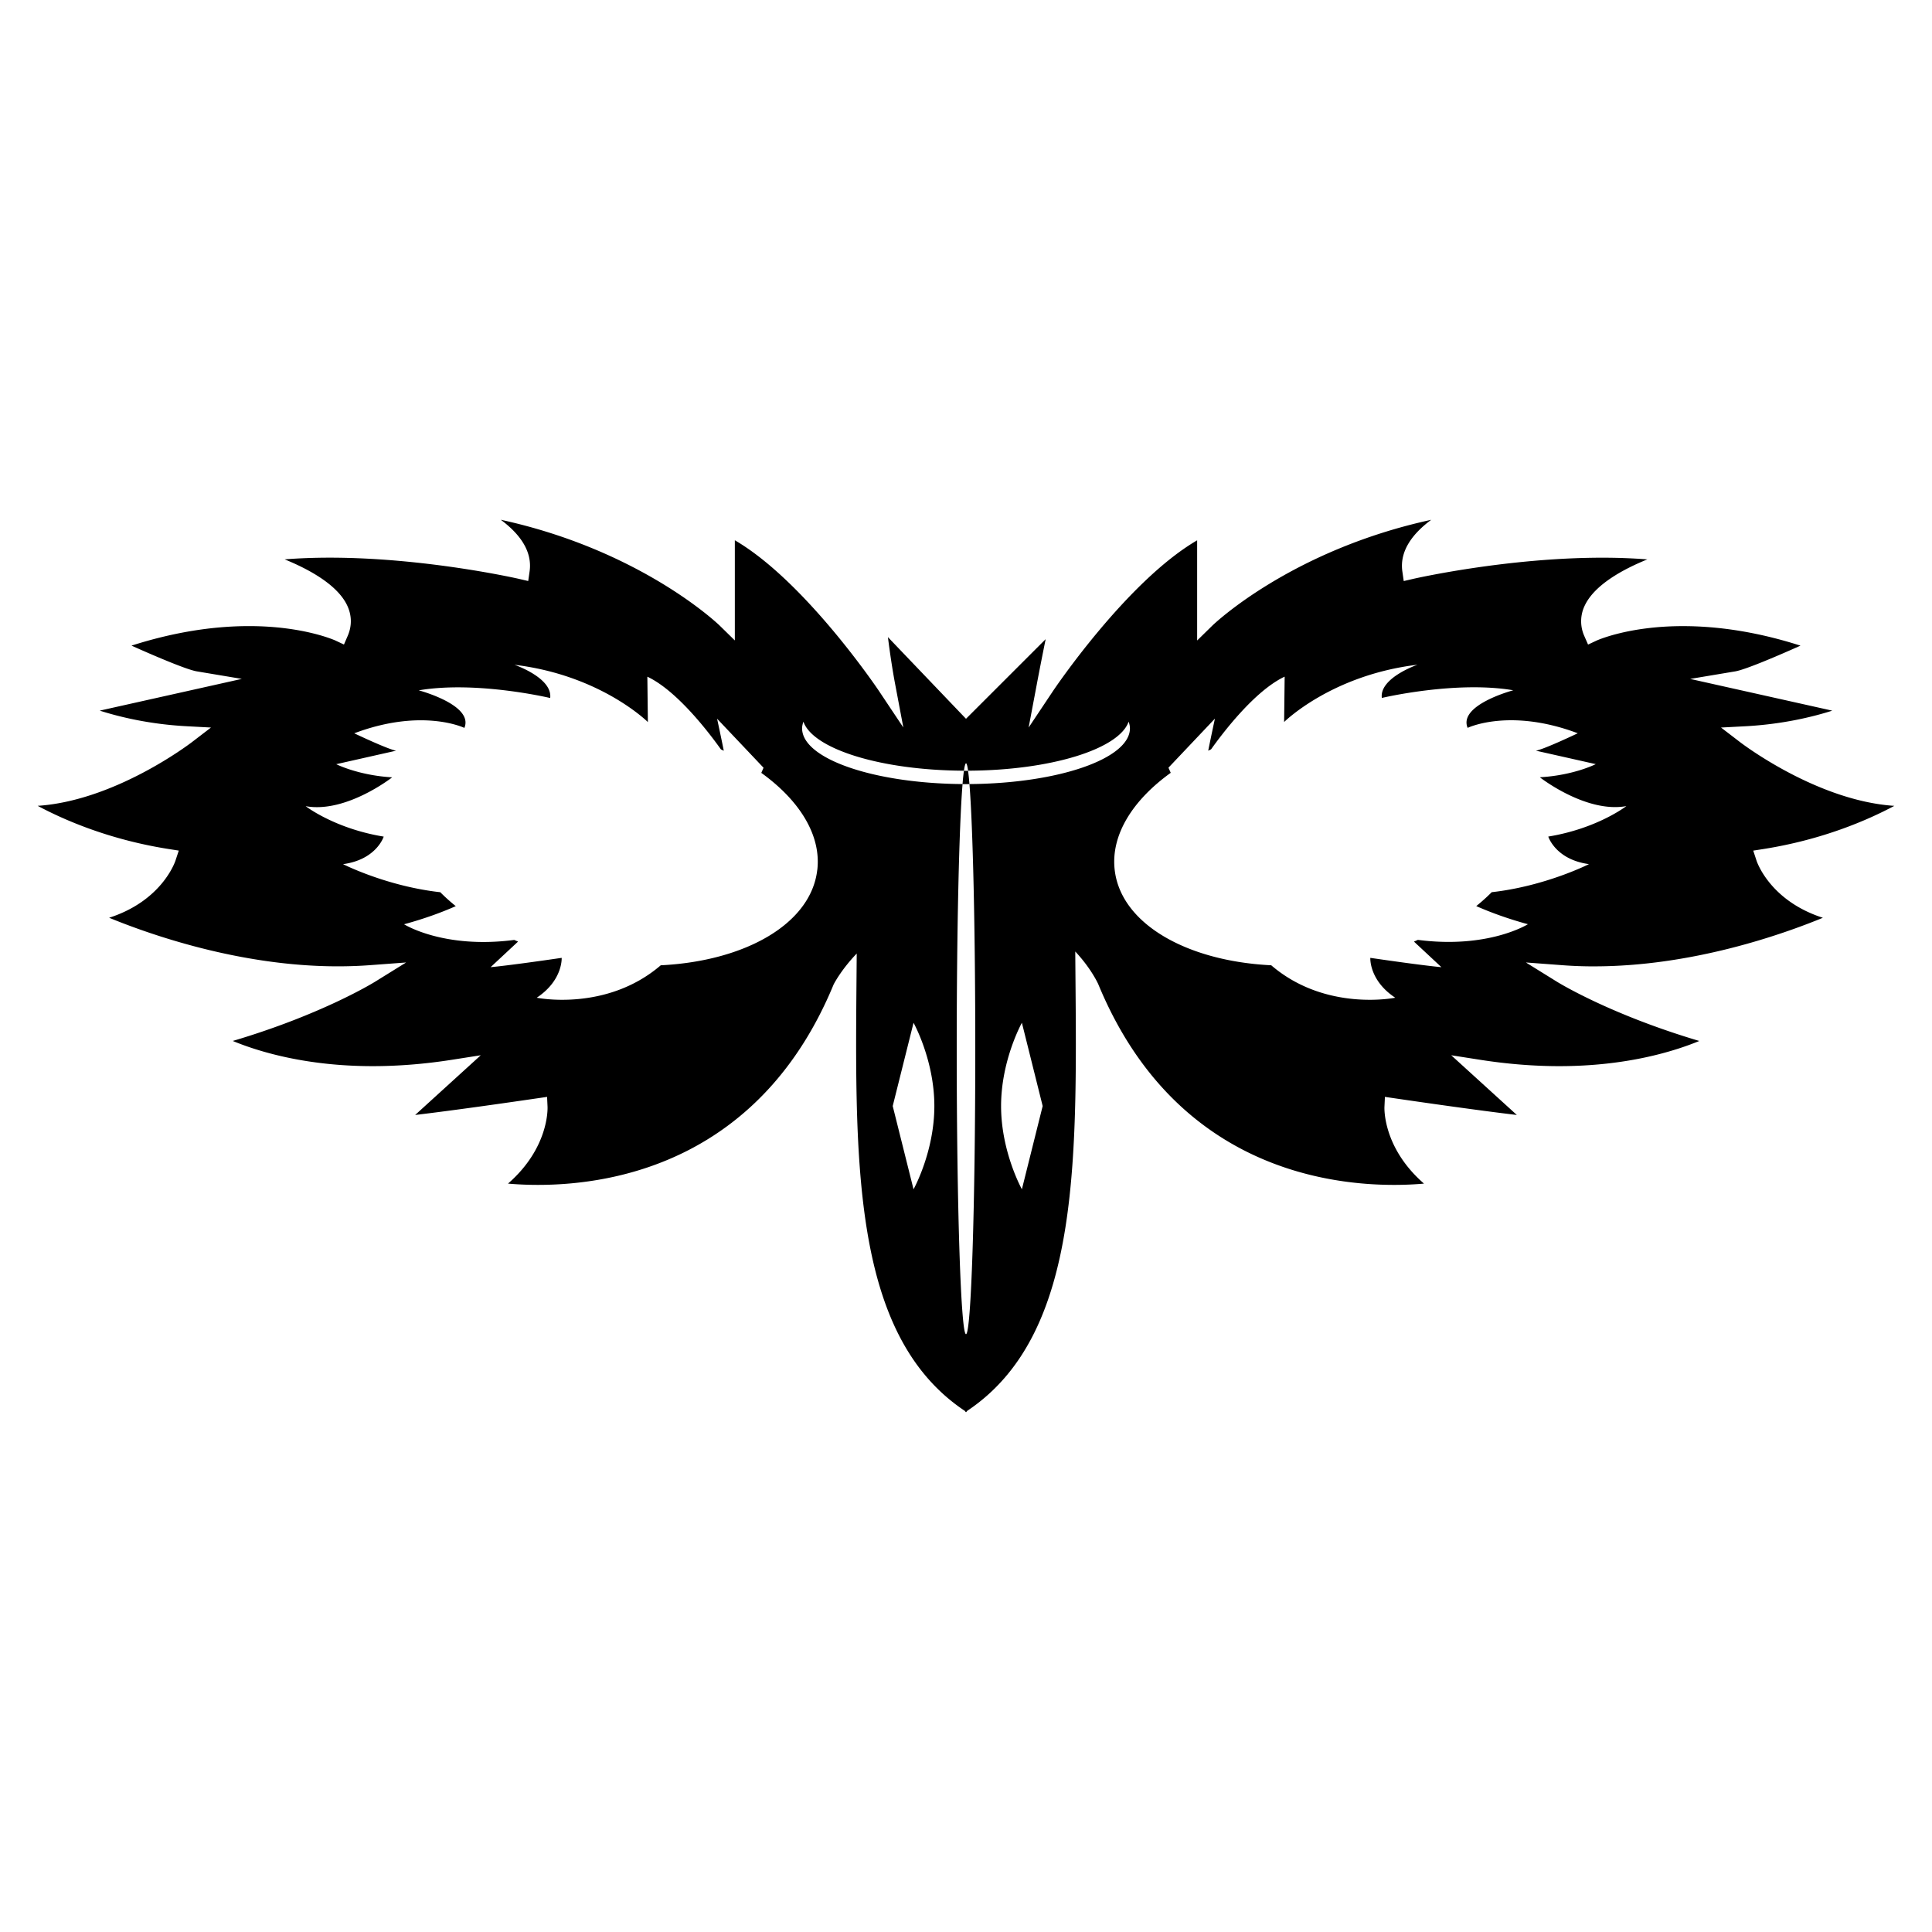 <svg xmlns="http://www.w3.org/2000/svg" width="126" height="126" viewBox="0 0 126 126"><path fill-rule="evenodd" clip-rule="evenodd" d="M103.973 63.023c6.344 0 12.2-2.053 14.91-3.168-3.426-1.104-4.29-3.61-4.328-3.73l-.213-.65.674-.105c3.848-.61 6.773-1.877 8.527-2.814-5.008-.332-9.836-3.986-10.05-4.148l-1.253-.96 1.576-.083c2.418-.13 4.38-.604 5.68-1.018l-9.268-2.07 2.94-.492c.622-.104 2.57-.922 4.255-1.678-2.643-.846-5.215-1.273-7.664-1.273-3.583 0-5.63.94-5.65.95l-.54.253-.24-.547a2.35 2.35 0 0 1 .04-2.03c.653-1.34 2.495-2.34 4.067-2.978a38.25 38.25 0 0 0-2.94-.11c-6.274 0-12.27 1.366-12.33 1.38l-.618.143-.09-.627c-.198-1.387.743-2.523 1.882-3.367-9.188 1.997-14.22 6.845-14.275 6.9l-.99.97v-6.533c-4.596 2.676-9.354 9.758-9.404 9.834l-1.586 2.376.53-2.807c.192-1.02.403-2.083.58-2.956L63 46.877l-5.092-5.326c.113.896.273 2.022.475 3.087l.53 2.807-1.585-2.375c-.05-.077-4.81-7.16-9.404-9.835v6.533l-.99-.97c-.055-.056-5.088-4.903-14.275-6.9 1.138.845 2.08 1.98 1.88 3.368l-.09.627-.615-.143c-.06-.014-6.057-1.38-12.33-1.38-1.027 0-2.01.038-2.94.11 1.57.64 3.413 1.64 4.065 2.977.32.658.336 1.36.04 2.03l-.237.548-.54-.254c-.022-.01-2.07-.948-5.65-.948-2.45 0-5.022.428-7.665 1.273 1.684.756 3.633 1.574 4.254 1.678l2.94.492-9.267 2.07c1.3.414 3.262.89 5.68 1.018l1.576.084-1.253.96c-.213.16-5.04 3.815-10.05 4.147 1.755.938 4.68 2.205 8.528 2.814l.674.105-.214.65c-.04.12-.902 2.627-4.328 3.73 2.715 1.115 8.574 3.168 14.91 3.168.707 0 1.41-.024 2.092-.075l2.367-.176-2.016 1.25c-.15.093-3.503 2.15-9.29 3.868 1.63.674 4.734 1.643 9.127 1.643 1.66 0 3.387-.138 5.133-.41l1.914-.3-4.28 3.895c1.442-.172 3.925-.496 7.972-1.088l.633-.092.03.64c.006.12.094 2.688-2.578 5.015.53.047 1.19.084 1.95.084 5.19 0 14.59-1.7 19.286-13.072.053-.104.53-1 1.506-2.016-.098 13.045-.523 24.805 7.082 29.848l.002.066c.016-.01.027-.023.043-.033.017.01.028.023.044.033v-.066c7.633-5.06 7.176-16.88 7.082-29.98 1.008 1.073 1.46 2.04 1.5 2.13 4.703 11.39 14.105 13.09 19.293 13.09.76 0 1.42-.037 1.95-.084-2.672-2.326-2.586-4.895-2.578-5.016l.03-.64.634.093c4.047.592 6.527.916 7.97 1.088l-4.28-3.895 1.916.3c1.746.272 3.473.41 5.133.41 4.393 0 7.496-.968 9.13-1.642-5.79-1.72-9.142-3.775-9.294-3.87l-2.015-1.25 2.365.177c.68.053 1.386.078 2.093.078zM53.3 56.73c-.4 3.505-4.67 5.95-10.208 6.224-3.553 3.05-8.088 2.115-8.088 2.115 1.713-1.134 1.627-2.6 1.627-2.6-3.692.538-4.634.606-4.634.606l1.79-1.668c-.087-.035-.165-.072-.25-.107-4.618.603-7.185-1.022-7.185-1.022 1.394-.377 2.532-.81 3.372-1.182-.367-.295-.7-.596-1.01-.908-3.512-.39-6.34-1.83-6.34-1.83 2.186-.297 2.65-1.797 2.65-1.797-3.207-.524-5.09-1.985-5.09-1.985 2.63.48 5.643-1.88 5.643-1.88-2.22-.13-3.648-.858-3.648-.858l3.904-.88c-.552-.095-2.73-1.134-2.73-1.134 4.448-1.676 7.183-.352 7.183-.352.627-1.5-2.977-2.45-2.977-2.45 3.77-.64 8.572.5 8.572.5.168-1.313-2.328-2.166-2.328-2.166 5.627.674 8.7 3.736 8.7 3.736l-.034-2.96c1.98.933 4.098 3.757 4.797 4.74.063.03.123.062.188.09-.208-1.038-.437-2.09-.437-2.09l3.03 3.198-.147.334c2.48 1.786 3.915 4.05 3.653 6.327zm6.278 20.83l-1.357-5.427 1.358-5.43s1.357 2.43 1.357 5.43c0 2.998-1.357 5.428-1.357 5.428zm7.067 0s-1.357-2.43-1.357-5.427c0-3 1.357-5.43 1.357-5.43L68 72.133l-1.355 5.428zm-3.42-26.423c.223 2.752.38 9.438.38 17.262 0 10.278-.27 18.612-.605 18.612s-.605-8.334-.605-18.613c0-7.825.156-14.51.38-17.263-5.798-.043-10.464-1.65-10.464-3.633 0-.146.036-.293.085-.436.63 1.787 5.063 3.174 10.47 3.197.044-.305.09-.48.136-.48s.09.176.134.48c5.408-.023 9.842-1.41 10.47-3.197.052.143.085.29.085.436-.002 1.982-4.667 3.59-10.465 3.633zM92.463 61.3c-.084.036-.162.073-.248.108l1.79 1.668s-.942-.068-4.636-.607c0 0-.09 1.466 1.626 2.6 0 0-4.535.935-8.088-2.116-5.537-.273-9.81-2.72-10.21-6.225-.26-2.276 1.175-4.542 3.655-6.327l-.148-.334 3.03-3.2s-.228 1.053-.437 2.092c.063-.03.125-.06.188-.092.7-.982 2.818-3.807 4.797-4.738l-.035 2.96s3.074-3.064 8.7-3.737c0 0-2.495.854-2.327 2.166 0 0 4.804-1.14 8.573-.5 0 0-3.604.952-2.977 2.452 0 0 2.732-1.324 7.182.352 0 0-2.178 1.04-2.73 1.135l3.904.878s-1.428.73-3.648.857c0 0 3.012 2.36 5.643 1.88 0 0-1.883 1.462-5.092 1.987 0 0 .467 1.5 2.652 1.797 0 0-2.828 1.438-6.34 1.83-.31.312-.643.612-1.01.907.84.37 1.98.805 3.37 1.182 0-.003-2.565 1.622-7.184 1.02zm-29.33-11.034c.033.22.063.508.092.87-.076 0-.148.005-.225.005s-.15-.003-.225-.003c.027-.363.06-.652.09-.87h.268z"/></svg>